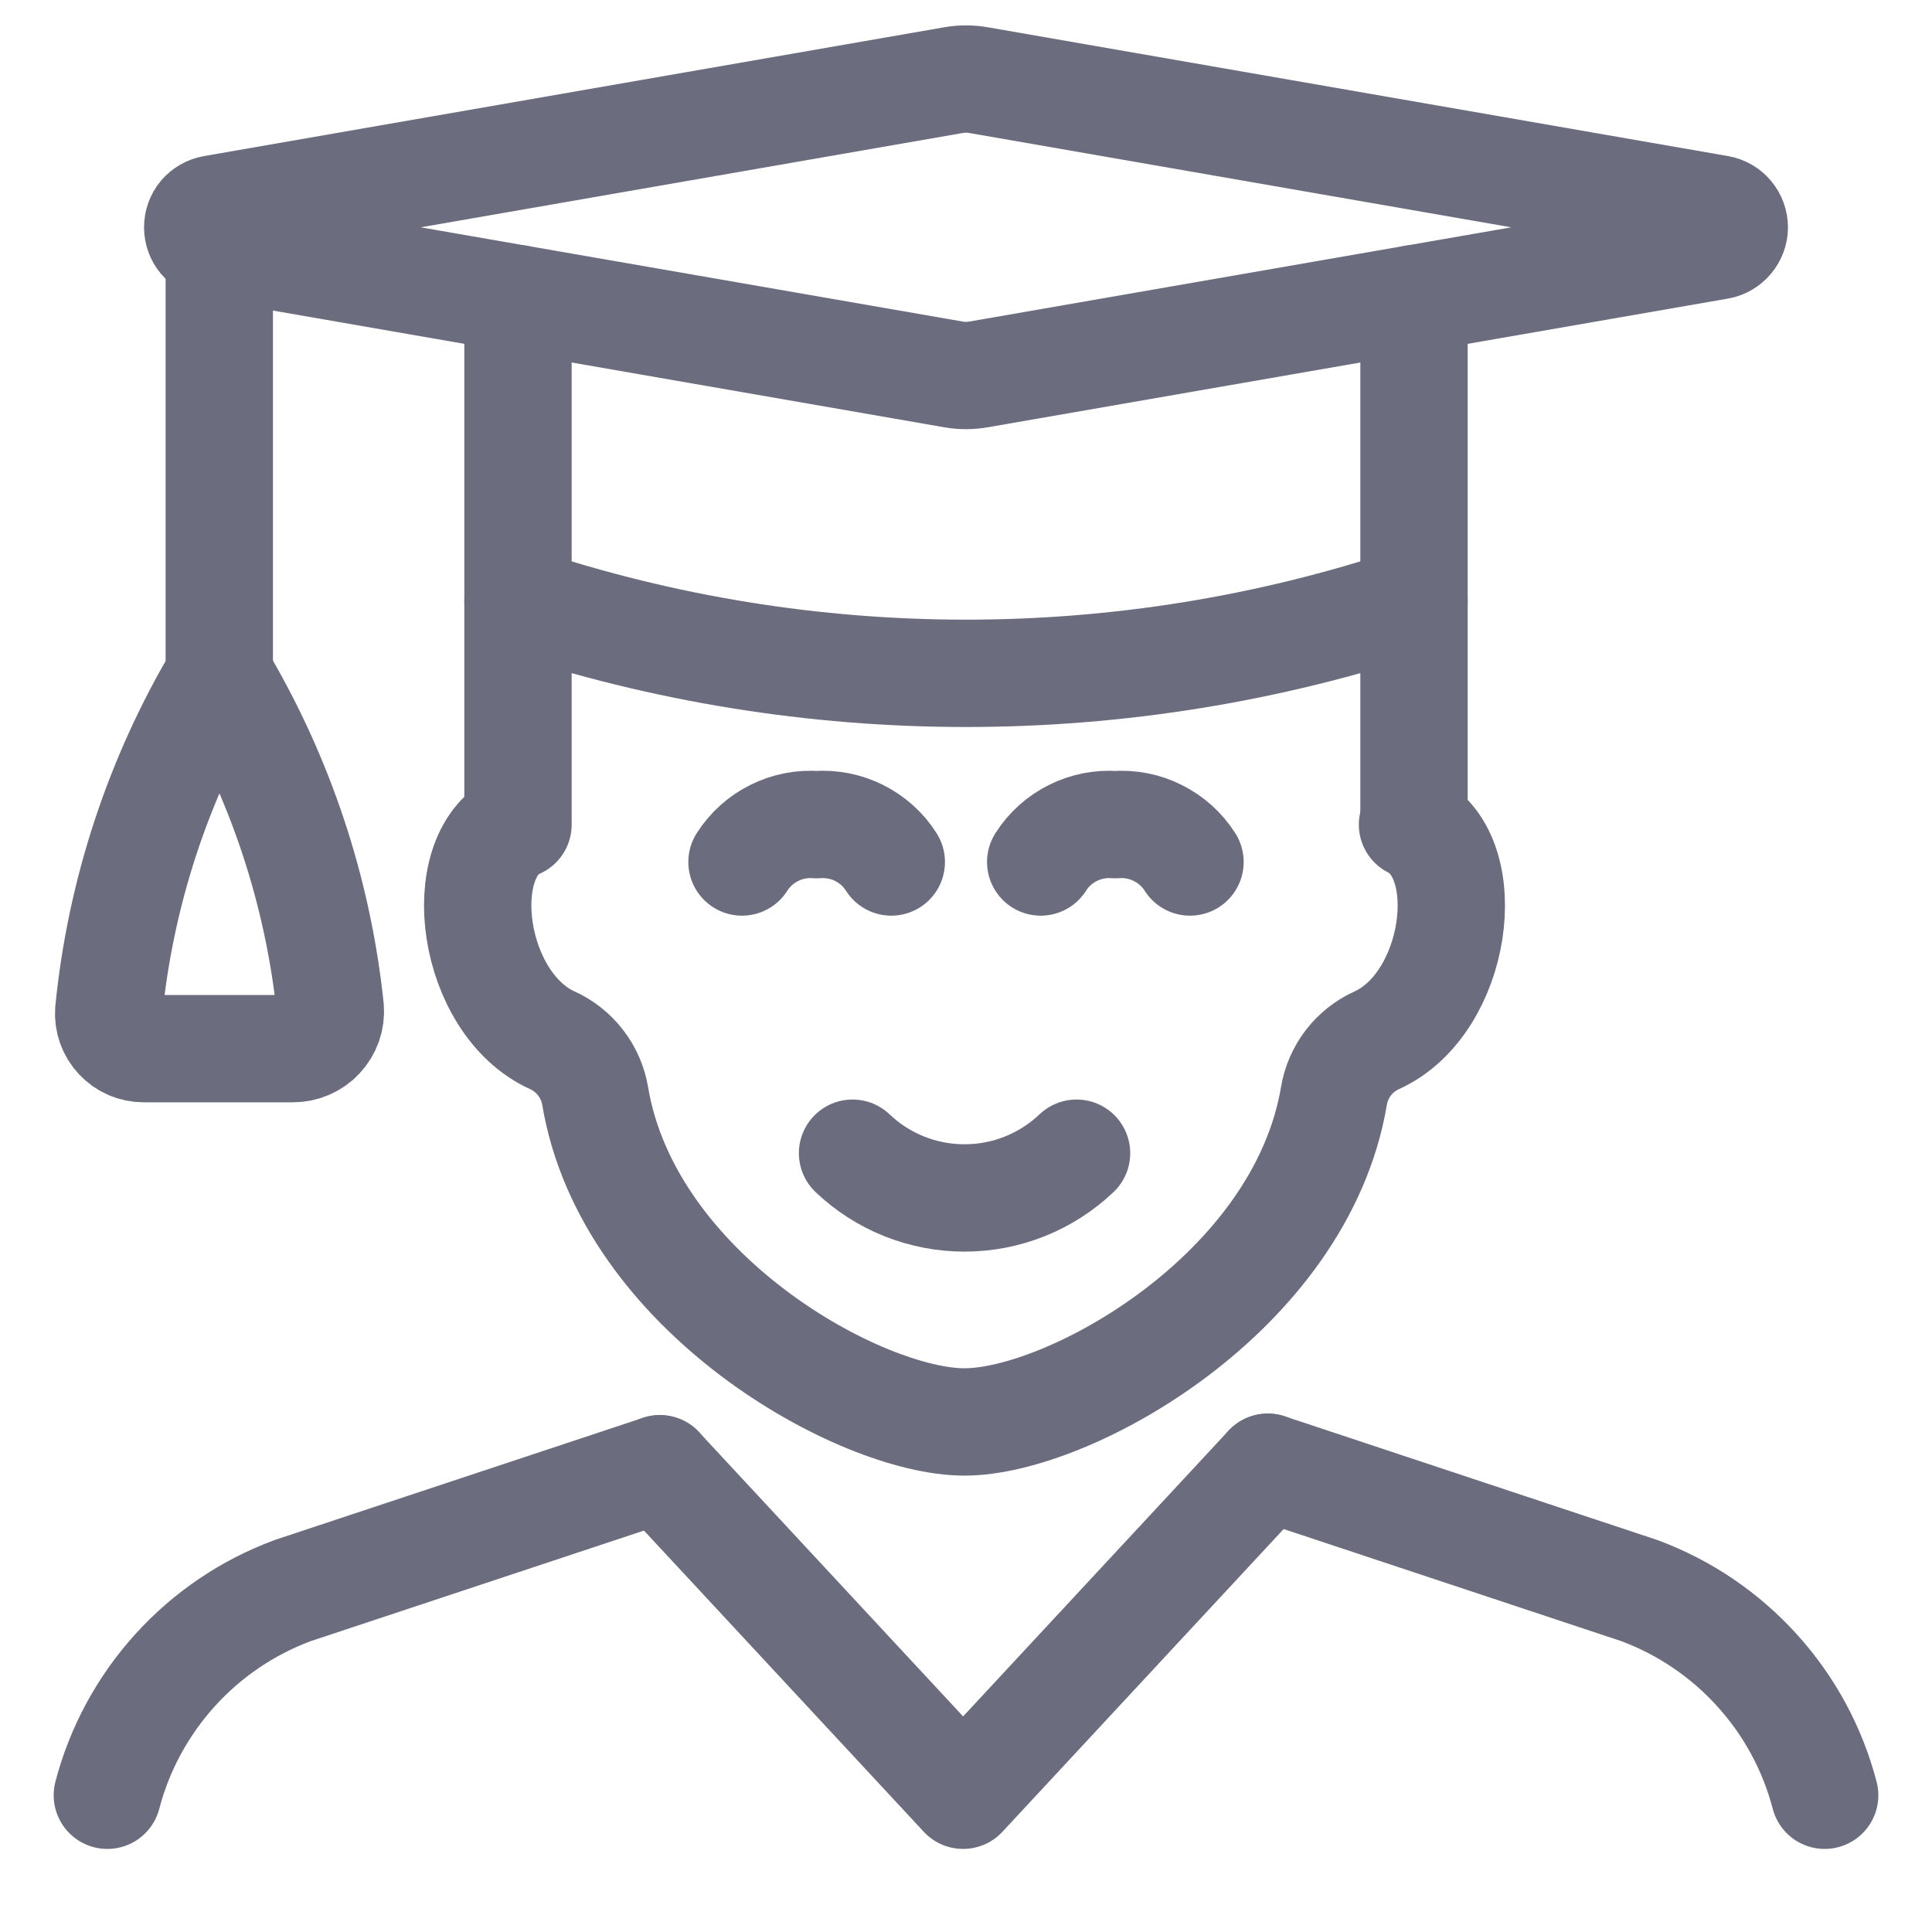 <svg xmlns="http://www.w3.org/2000/svg" width="18" height="18" viewBox="0 0 18 18" fill="none">
<path d="M6.147 13.684L8.973 16.726L11.812 13.67" stroke="#6B6C7E" stroke-linecap="round" stroke-linejoin="round"/>
<path d="M8.881 3.488C8.96 3.502 9.04 3.502 9.119 3.488L16.015 2.289C16.055 2.282 16.091 2.26 16.117 2.229C16.143 2.198 16.158 2.158 16.158 2.118C16.158 2.077 16.143 2.037 16.117 2.006C16.091 1.975 16.055 1.954 16.015 1.947L9.119 0.747C9.04 0.733 8.96 0.733 8.881 0.747L1.985 1.947C1.945 1.954 1.909 1.975 1.882 2.006C1.856 2.037 1.842 2.077 1.842 2.118C1.842 2.158 1.856 2.198 1.882 2.229C1.909 2.26 1.945 2.282 1.985 2.289L8.881 3.488Z" stroke="#6B6C7E" stroke-linecap="round" stroke-linejoin="round"/>
<path d="M2.044 6.292C1.475 7.247 1.123 8.316 1.013 9.422C1.01 9.467 1.016 9.511 1.031 9.553C1.046 9.595 1.07 9.634 1.1 9.666C1.131 9.699 1.167 9.725 1.208 9.743C1.249 9.761 1.294 9.77 1.338 9.77H2.73C2.778 9.77 2.825 9.76 2.869 9.741C2.913 9.722 2.953 9.694 2.985 9.659C3.018 9.624 3.043 9.582 3.059 9.537C3.075 9.491 3.081 9.443 3.077 9.396C2.962 8.298 2.609 7.239 2.044 6.292V6.292Z" stroke="#6B6C7E" stroke-linecap="round" stroke-linejoin="round"/>
<path d="M2.043 2.299V6.292" stroke="#6B6C7E" stroke-linecap="round" stroke-linejoin="round"/>
<path d="M4.826 7.683V2.783" stroke="#6B6C7E" stroke-linecap="round" stroke-linejoin="round"/>
<path d="M13.174 2.783V7.683" stroke="#6B6C7E" stroke-linecap="round" stroke-linejoin="round"/>
<path d="M4.826 5.596C7.536 6.499 10.465 6.499 13.174 5.596" stroke="#6B6C7E" stroke-linecap="round" stroke-linejoin="round"/>
<path d="M7.943 10.744C8.224 11.012 8.598 11.161 8.986 11.161C9.375 11.161 9.748 11.012 10.03 10.744" stroke="#6B6C7E" stroke-linecap="round" stroke-linejoin="round"/>
<path d="M8.304 8.031C8.231 7.915 8.127 7.822 8.005 7.761C7.882 7.699 7.745 7.673 7.609 7.683C7.472 7.673 7.335 7.699 7.213 7.761C7.09 7.822 6.987 7.915 6.913 8.031" stroke="#6B6C7E" stroke-linecap="round" stroke-linejoin="round"/>
<path d="M11.087 8.031C11.013 7.915 10.91 7.822 10.787 7.761C10.665 7.699 10.528 7.673 10.391 7.683C10.255 7.673 10.118 7.699 9.995 7.761C9.873 7.822 9.769 7.915 9.696 8.031" stroke="#6B6C7E" stroke-linecap="round" stroke-linejoin="round"/>
<path d="M4.812 7.683C4.204 7.987 4.395 9.352 5.146 9.692C5.25 9.739 5.34 9.811 5.41 9.902C5.48 9.992 5.526 10.099 5.545 10.211C5.853 12.051 8.018 13.248 8.986 13.248C9.955 13.248 12.117 12.051 12.428 10.211C12.446 10.099 12.493 9.992 12.562 9.902C12.632 9.811 12.723 9.739 12.827 9.692C13.579 9.351 13.767 7.987 13.16 7.683" stroke="#6B6C7E" stroke-linecap="round" stroke-linejoin="round"/>
<path d="M11.812 13.67L15.261 14.815L15.273 14.819C15.693 14.975 16.069 15.229 16.37 15.562C16.671 15.894 16.887 16.293 17 16.726" stroke="#6B6C7E" stroke-linecap="round" stroke-linejoin="round"/>
<path d="M6.148 13.684L2.739 14.815L2.727 14.819C2.307 14.975 1.931 15.229 1.63 15.562C1.33 15.894 1.113 16.293 1 16.726" stroke="#6B6C7E" stroke-linecap="round" stroke-linejoin="round"/>
</svg>